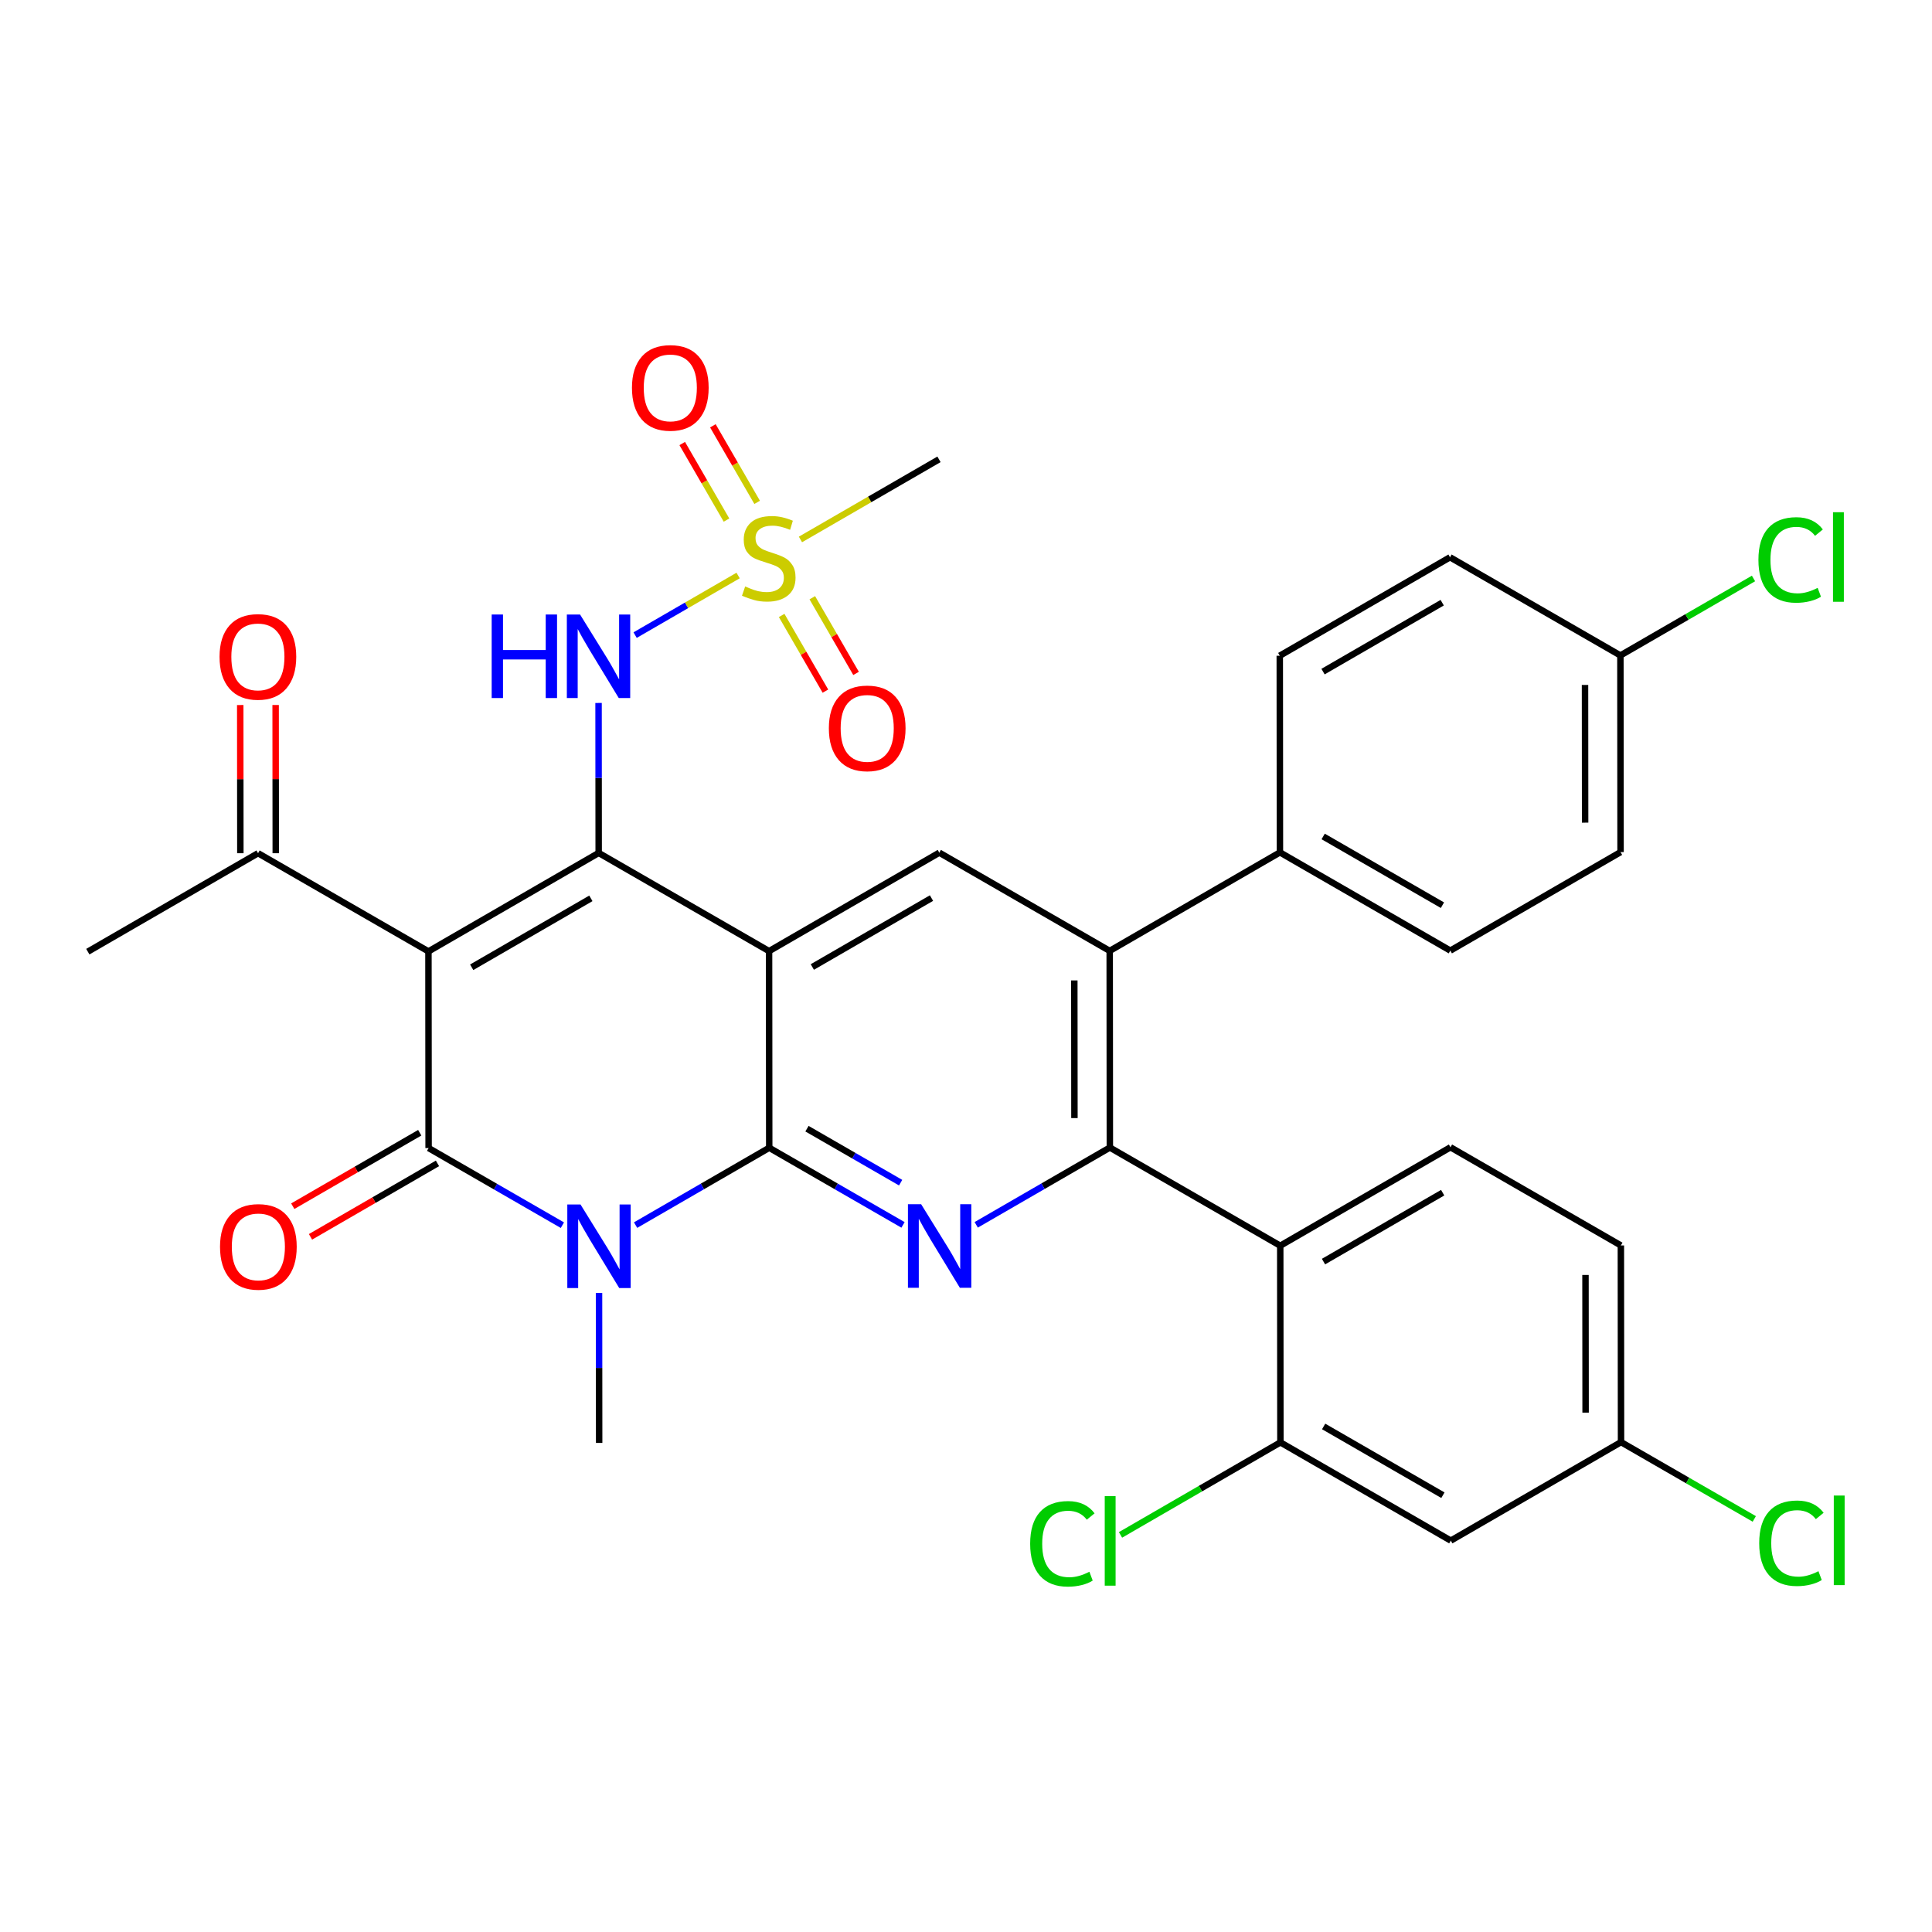 <?xml version='1.0' encoding='iso-8859-1'?>
<svg version='1.1' baseProfile='full'
              xmlns='http://www.w3.org/2000/svg'
                      xmlns:rdkit='http://www.rdkit.org/xml'
                      xmlns:xlink='http://www.w3.org/1999/xlink'
                  xml:space='preserve'
width='600px' height='600px' viewBox='0 0 600 600'>
<!-- END OF HEADER -->
<rect style='opacity:1.0;fill:#FFFFFF;stroke:none' width='600' height='600' x='0' y='0'> </rect>
<path class='bond-0' d='M 27.273,295.549 L 80.141,264.974' style='fill:none;fill-rule:evenodd;stroke:#000000;stroke-width:2.0px;stroke-linecap:butt;stroke-linejoin:miter;stroke-opacity:1' />
<path class='bond-1' d='M 85.637,264.97 L 85.619,241.956' style='fill:none;fill-rule:evenodd;stroke:#000000;stroke-width:2.0px;stroke-linecap:butt;stroke-linejoin:miter;stroke-opacity:1' />
<path class='bond-1' d='M 85.619,241.956 L 85.601,218.943' style='fill:none;fill-rule:evenodd;stroke:#FF0000;stroke-width:2.0px;stroke-linecap:butt;stroke-linejoin:miter;stroke-opacity:1' />
<path class='bond-1' d='M 74.644,264.979 L 74.625,241.965' style='fill:none;fill-rule:evenodd;stroke:#000000;stroke-width:2.0px;stroke-linecap:butt;stroke-linejoin:miter;stroke-opacity:1' />
<path class='bond-1' d='M 74.625,241.965 L 74.607,218.952' style='fill:none;fill-rule:evenodd;stroke:#FF0000;stroke-width:2.0px;stroke-linecap:butt;stroke-linejoin:miter;stroke-opacity:1' />
<path class='bond-2' d='M 80.141,264.974 L 133.057,295.464' style='fill:none;fill-rule:evenodd;stroke:#000000;stroke-width:2.0px;stroke-linecap:butt;stroke-linejoin:miter;stroke-opacity:1' />
<path class='bond-3' d='M 133.057,295.464 L 185.925,264.889' style='fill:none;fill-rule:evenodd;stroke:#000000;stroke-width:2.0px;stroke-linecap:butt;stroke-linejoin:miter;stroke-opacity:1' />
<path class='bond-3' d='M 146.491,300.394 L 183.499,278.992' style='fill:none;fill-rule:evenodd;stroke:#000000;stroke-width:2.0px;stroke-linecap:butt;stroke-linejoin:miter;stroke-opacity:1' />
<path class='bond-34' d='M 133.057,295.464 L 133.106,356.54' style='fill:none;fill-rule:evenodd;stroke:#000000;stroke-width:2.0px;stroke-linecap:butt;stroke-linejoin:miter;stroke-opacity:1' />
<path class='bond-4' d='M 185.925,264.889 L 185.906,241.6' style='fill:none;fill-rule:evenodd;stroke:#000000;stroke-width:2.0px;stroke-linecap:butt;stroke-linejoin:miter;stroke-opacity:1' />
<path class='bond-4' d='M 185.906,241.6 L 185.888,218.312' style='fill:none;fill-rule:evenodd;stroke:#0000FF;stroke-width:2.0px;stroke-linecap:butt;stroke-linejoin:miter;stroke-opacity:1' />
<path class='bond-9' d='M 185.925,264.889 L 238.842,295.378' style='fill:none;fill-rule:evenodd;stroke:#000000;stroke-width:2.0px;stroke-linecap:butt;stroke-linejoin:miter;stroke-opacity:1' />
<path class='bond-5' d='M 197.243,197.236 L 213.235,187.984' style='fill:none;fill-rule:evenodd;stroke:#0000FF;stroke-width:2.0px;stroke-linecap:butt;stroke-linejoin:miter;stroke-opacity:1' />
<path class='bond-5' d='M 213.235,187.984 L 229.227,178.732' style='fill:none;fill-rule:evenodd;stroke:#CCCC00;stroke-width:2.0px;stroke-linecap:butt;stroke-linejoin:miter;stroke-opacity:1' />
<path class='bond-6' d='M 248.589,167.531 L 270.101,155.091' style='fill:none;fill-rule:evenodd;stroke:#CCCC00;stroke-width:2.0px;stroke-linecap:butt;stroke-linejoin:miter;stroke-opacity:1' />
<path class='bond-6' d='M 270.101,155.091 L 291.612,142.65' style='fill:none;fill-rule:evenodd;stroke:#000000;stroke-width:2.0px;stroke-linecap:butt;stroke-linejoin:miter;stroke-opacity:1' />
<path class='bond-7' d='M 235.138,156.011 L 228.264,144.124' style='fill:none;fill-rule:evenodd;stroke:#CCCC00;stroke-width:2.0px;stroke-linecap:butt;stroke-linejoin:miter;stroke-opacity:1' />
<path class='bond-7' d='M 228.264,144.124 L 221.389,132.237' style='fill:none;fill-rule:evenodd;stroke:#FF0000;stroke-width:2.0px;stroke-linecap:butt;stroke-linejoin:miter;stroke-opacity:1' />
<path class='bond-7' d='M 225.621,161.514 L 218.747,149.628' style='fill:none;fill-rule:evenodd;stroke:#CCCC00;stroke-width:2.0px;stroke-linecap:butt;stroke-linejoin:miter;stroke-opacity:1' />
<path class='bond-7' d='M 218.747,149.628 L 211.872,137.741' style='fill:none;fill-rule:evenodd;stroke:#FF0000;stroke-width:2.0px;stroke-linecap:butt;stroke-linejoin:miter;stroke-opacity:1' />
<path class='bond-8' d='M 242.752,191.136 L 249.548,202.887' style='fill:none;fill-rule:evenodd;stroke:#CCCC00;stroke-width:2.0px;stroke-linecap:butt;stroke-linejoin:miter;stroke-opacity:1' />
<path class='bond-8' d='M 249.548,202.887 L 256.343,214.637' style='fill:none;fill-rule:evenodd;stroke:#FF0000;stroke-width:2.0px;stroke-linecap:butt;stroke-linejoin:miter;stroke-opacity:1' />
<path class='bond-8' d='M 252.269,185.632 L 259.065,197.383' style='fill:none;fill-rule:evenodd;stroke:#CCCC00;stroke-width:2.0px;stroke-linecap:butt;stroke-linejoin:miter;stroke-opacity:1' />
<path class='bond-8' d='M 259.065,197.383 L 265.86,209.133' style='fill:none;fill-rule:evenodd;stroke:#FF0000;stroke-width:2.0px;stroke-linecap:butt;stroke-linejoin:miter;stroke-opacity:1' />
<path class='bond-10' d='M 238.842,295.378 L 291.709,264.803' style='fill:none;fill-rule:evenodd;stroke:#000000;stroke-width:2.0px;stroke-linecap:butt;stroke-linejoin:miter;stroke-opacity:1' />
<path class='bond-10' d='M 252.276,300.309 L 289.283,278.906' style='fill:none;fill-rule:evenodd;stroke:#000000;stroke-width:2.0px;stroke-linecap:butt;stroke-linejoin:miter;stroke-opacity:1' />
<path class='bond-35' d='M 238.842,295.378 L 238.891,356.455' style='fill:none;fill-rule:evenodd;stroke:#000000;stroke-width:2.0px;stroke-linecap:butt;stroke-linejoin:miter;stroke-opacity:1' />
<path class='bond-11' d='M 291.709,264.803 L 344.626,295.305' style='fill:none;fill-rule:evenodd;stroke:#000000;stroke-width:2.0px;stroke-linecap:butt;stroke-linejoin:miter;stroke-opacity:1' />
<path class='bond-12' d='M 344.626,295.305 L 397.494,264.718' style='fill:none;fill-rule:evenodd;stroke:#000000;stroke-width:2.0px;stroke-linecap:butt;stroke-linejoin:miter;stroke-opacity:1' />
<path class='bond-19' d='M 344.626,295.305 L 344.675,356.381' style='fill:none;fill-rule:evenodd;stroke:#000000;stroke-width:2.0px;stroke-linecap:butt;stroke-linejoin:miter;stroke-opacity:1' />
<path class='bond-19' d='M 333.64,304.475 L 333.674,347.229' style='fill:none;fill-rule:evenodd;stroke:#000000;stroke-width:2.0px;stroke-linecap:butt;stroke-linejoin:miter;stroke-opacity:1' />
<path class='bond-13' d='M 397.494,264.718 L 450.411,295.219' style='fill:none;fill-rule:evenodd;stroke:#000000;stroke-width:2.0px;stroke-linecap:butt;stroke-linejoin:miter;stroke-opacity:1' />
<path class='bond-13' d='M 410.922,259.768 L 447.963,281.119' style='fill:none;fill-rule:evenodd;stroke:#000000;stroke-width:2.0px;stroke-linecap:butt;stroke-linejoin:miter;stroke-opacity:1' />
<path class='bond-36' d='M 397.494,264.718 L 397.445,203.641' style='fill:none;fill-rule:evenodd;stroke:#000000;stroke-width:2.0px;stroke-linecap:butt;stroke-linejoin:miter;stroke-opacity:1' />
<path class='bond-14' d='M 450.411,295.219 L 503.278,264.632' style='fill:none;fill-rule:evenodd;stroke:#000000;stroke-width:2.0px;stroke-linecap:butt;stroke-linejoin:miter;stroke-opacity:1' />
<path class='bond-15' d='M 503.278,264.632 L 503.23,203.556' style='fill:none;fill-rule:evenodd;stroke:#000000;stroke-width:2.0px;stroke-linecap:butt;stroke-linejoin:miter;stroke-opacity:1' />
<path class='bond-15' d='M 492.277,255.48 L 492.243,212.726' style='fill:none;fill-rule:evenodd;stroke:#000000;stroke-width:2.0px;stroke-linecap:butt;stroke-linejoin:miter;stroke-opacity:1' />
<path class='bond-16' d='M 503.23,203.556 L 523.898,191.603' style='fill:none;fill-rule:evenodd;stroke:#000000;stroke-width:2.0px;stroke-linecap:butt;stroke-linejoin:miter;stroke-opacity:1' />
<path class='bond-16' d='M 523.898,191.603 L 544.566,179.65' style='fill:none;fill-rule:evenodd;stroke:#00CC00;stroke-width:2.0px;stroke-linecap:butt;stroke-linejoin:miter;stroke-opacity:1' />
<path class='bond-17' d='M 503.23,203.556 L 450.313,173.066' style='fill:none;fill-rule:evenodd;stroke:#000000;stroke-width:2.0px;stroke-linecap:butt;stroke-linejoin:miter;stroke-opacity:1' />
<path class='bond-18' d='M 450.313,173.066 L 397.445,203.641' style='fill:none;fill-rule:evenodd;stroke:#000000;stroke-width:2.0px;stroke-linecap:butt;stroke-linejoin:miter;stroke-opacity:1' />
<path class='bond-18' d='M 447.887,187.17 L 410.879,208.572' style='fill:none;fill-rule:evenodd;stroke:#000000;stroke-width:2.0px;stroke-linecap:butt;stroke-linejoin:miter;stroke-opacity:1' />
<path class='bond-20' d='M 344.675,356.381 L 397.592,386.871' style='fill:none;fill-rule:evenodd;stroke:#000000;stroke-width:2.0px;stroke-linecap:butt;stroke-linejoin:miter;stroke-opacity:1' />
<path class='bond-28' d='M 344.675,356.381 L 323.924,368.382' style='fill:none;fill-rule:evenodd;stroke:#000000;stroke-width:2.0px;stroke-linecap:butt;stroke-linejoin:miter;stroke-opacity:1' />
<path class='bond-28' d='M 323.924,368.382 L 303.173,380.383' style='fill:none;fill-rule:evenodd;stroke:#0000FF;stroke-width:2.0px;stroke-linecap:butt;stroke-linejoin:miter;stroke-opacity:1' />
<path class='bond-21' d='M 397.592,386.871 L 450.459,356.296' style='fill:none;fill-rule:evenodd;stroke:#000000;stroke-width:2.0px;stroke-linecap:butt;stroke-linejoin:miter;stroke-opacity:1' />
<path class='bond-21' d='M 411.026,391.801 L 448.033,370.399' style='fill:none;fill-rule:evenodd;stroke:#000000;stroke-width:2.0px;stroke-linecap:butt;stroke-linejoin:miter;stroke-opacity:1' />
<path class='bond-37' d='M 397.592,386.871 L 397.641,447.947' style='fill:none;fill-rule:evenodd;stroke:#000000;stroke-width:2.0px;stroke-linecap:butt;stroke-linejoin:miter;stroke-opacity:1' />
<path class='bond-22' d='M 450.459,356.296 L 503.376,386.785' style='fill:none;fill-rule:evenodd;stroke:#000000;stroke-width:2.0px;stroke-linecap:butt;stroke-linejoin:miter;stroke-opacity:1' />
<path class='bond-23' d='M 503.376,386.785 L 503.425,447.862' style='fill:none;fill-rule:evenodd;stroke:#000000;stroke-width:2.0px;stroke-linecap:butt;stroke-linejoin:miter;stroke-opacity:1' />
<path class='bond-23' d='M 492.39,395.956 L 492.424,438.709' style='fill:none;fill-rule:evenodd;stroke:#000000;stroke-width:2.0px;stroke-linecap:butt;stroke-linejoin:miter;stroke-opacity:1' />
<path class='bond-24' d='M 503.425,447.862 L 524.118,459.789' style='fill:none;fill-rule:evenodd;stroke:#000000;stroke-width:2.0px;stroke-linecap:butt;stroke-linejoin:miter;stroke-opacity:1' />
<path class='bond-24' d='M 524.118,459.789 L 544.81,471.717' style='fill:none;fill-rule:evenodd;stroke:#00CC00;stroke-width:2.0px;stroke-linecap:butt;stroke-linejoin:miter;stroke-opacity:1' />
<path class='bond-25' d='M 503.425,447.862 L 450.557,478.449' style='fill:none;fill-rule:evenodd;stroke:#000000;stroke-width:2.0px;stroke-linecap:butt;stroke-linejoin:miter;stroke-opacity:1' />
<path class='bond-26' d='M 450.557,478.449 L 397.641,447.947' style='fill:none;fill-rule:evenodd;stroke:#000000;stroke-width:2.0px;stroke-linecap:butt;stroke-linejoin:miter;stroke-opacity:1' />
<path class='bond-26' d='M 448.11,464.349 L 411.068,442.998' style='fill:none;fill-rule:evenodd;stroke:#000000;stroke-width:2.0px;stroke-linecap:butt;stroke-linejoin:miter;stroke-opacity:1' />
<path class='bond-27' d='M 397.641,447.947 L 372.813,462.311' style='fill:none;fill-rule:evenodd;stroke:#000000;stroke-width:2.0px;stroke-linecap:butt;stroke-linejoin:miter;stroke-opacity:1' />
<path class='bond-27' d='M 372.813,462.311 L 347.985,476.676' style='fill:none;fill-rule:evenodd;stroke:#00CC00;stroke-width:2.0px;stroke-linecap:butt;stroke-linejoin:miter;stroke-opacity:1' />
<path class='bond-29' d='M 280.441,380.405 L 259.666,368.43' style='fill:none;fill-rule:evenodd;stroke:#0000FF;stroke-width:2.0px;stroke-linecap:butt;stroke-linejoin:miter;stroke-opacity:1' />
<path class='bond-29' d='M 259.666,368.43 L 238.891,356.455' style='fill:none;fill-rule:evenodd;stroke:#000000;stroke-width:2.0px;stroke-linecap:butt;stroke-linejoin:miter;stroke-opacity:1' />
<path class='bond-29' d='M 279.698,367.287 L 265.156,358.905' style='fill:none;fill-rule:evenodd;stroke:#0000FF;stroke-width:2.0px;stroke-linecap:butt;stroke-linejoin:miter;stroke-opacity:1' />
<path class='bond-29' d='M 265.156,358.905 L 250.613,350.522' style='fill:none;fill-rule:evenodd;stroke:#000000;stroke-width:2.0px;stroke-linecap:butt;stroke-linejoin:miter;stroke-opacity:1' />
<path class='bond-30' d='M 238.891,356.455 L 218.14,368.46' style='fill:none;fill-rule:evenodd;stroke:#000000;stroke-width:2.0px;stroke-linecap:butt;stroke-linejoin:miter;stroke-opacity:1' />
<path class='bond-30' d='M 218.14,368.46 L 197.389,380.466' style='fill:none;fill-rule:evenodd;stroke:#0000FF;stroke-width:2.0px;stroke-linecap:butt;stroke-linejoin:miter;stroke-opacity:1' />
<path class='bond-31' d='M 186.034,401.541 L 186.053,424.83' style='fill:none;fill-rule:evenodd;stroke:#0000FF;stroke-width:2.0px;stroke-linecap:butt;stroke-linejoin:miter;stroke-opacity:1' />
<path class='bond-31' d='M 186.053,424.83 L 186.072,448.118' style='fill:none;fill-rule:evenodd;stroke:#000000;stroke-width:2.0px;stroke-linecap:butt;stroke-linejoin:miter;stroke-opacity:1' />
<path class='bond-32' d='M 174.656,380.49 L 153.881,368.515' style='fill:none;fill-rule:evenodd;stroke:#0000FF;stroke-width:2.0px;stroke-linecap:butt;stroke-linejoin:miter;stroke-opacity:1' />
<path class='bond-32' d='M 153.881,368.515 L 133.106,356.54' style='fill:none;fill-rule:evenodd;stroke:#000000;stroke-width:2.0px;stroke-linecap:butt;stroke-linejoin:miter;stroke-opacity:1' />
<path class='bond-33' d='M 130.353,351.782 L 110.638,363.189' style='fill:none;fill-rule:evenodd;stroke:#000000;stroke-width:2.0px;stroke-linecap:butt;stroke-linejoin:miter;stroke-opacity:1' />
<path class='bond-33' d='M 110.638,363.189 L 90.922,374.595' style='fill:none;fill-rule:evenodd;stroke:#FF0000;stroke-width:2.0px;stroke-linecap:butt;stroke-linejoin:miter;stroke-opacity:1' />
<path class='bond-33' d='M 135.859,361.298 L 116.143,372.705' style='fill:none;fill-rule:evenodd;stroke:#000000;stroke-width:2.0px;stroke-linecap:butt;stroke-linejoin:miter;stroke-opacity:1' />
<path class='bond-33' d='M 116.143,372.705 L 96.428,384.111' style='fill:none;fill-rule:evenodd;stroke:#FF0000;stroke-width:2.0px;stroke-linecap:butt;stroke-linejoin:miter;stroke-opacity:1' />
<path  class='atom-2' d='M 68.182 203.971
Q 68.182 197.741, 71.26 194.26
Q 74.338 190.779, 80.092 190.779
Q 85.845 190.779, 88.923 194.26
Q 92.002 197.741, 92.002 203.971
Q 92.002 210.274, 88.887 213.866
Q 85.772 217.42, 80.092 217.42
Q 74.375 217.42, 71.26 213.866
Q 68.182 210.311, 68.182 203.971
M 80.092 214.489
Q 84.049 214.489, 86.175 211.85
Q 88.337 209.175, 88.337 203.971
Q 88.337 198.877, 86.175 196.312
Q 84.049 193.71, 80.092 193.71
Q 76.134 193.71, 73.972 196.276
Q 71.846 198.841, 71.846 203.971
Q 71.846 209.212, 73.972 211.85
Q 76.134 214.489, 80.092 214.489
' fill='#FF0000'/>
<path  class='atom-5' d='M 152.693 190.84
L 156.211 190.84
L 156.211 201.87
L 169.477 201.87
L 169.477 190.84
L 172.995 190.84
L 172.995 216.785
L 169.477 216.785
L 169.477 204.802
L 156.211 204.802
L 156.211 216.785
L 152.693 216.785
L 152.693 190.84
' fill='#0000FF'/>
<path  class='atom-5' d='M 180.141 190.84
L 188.643 204.582
Q 189.486 205.938, 190.842 208.393
Q 192.198 210.848, 192.271 210.995
L 192.271 190.84
L 195.716 190.84
L 195.716 216.785
L 192.161 216.785
L 183.036 201.76
Q 181.973 200.001, 180.837 197.986
Q 179.738 195.97, 179.408 195.347
L 179.408 216.785
L 176.037 216.785
L 176.037 190.84
L 180.141 190.84
' fill='#0000FF'/>
<path  class='atom-6' d='M 231.415 182.13
Q 231.708 182.24, 232.917 182.753
Q 234.127 183.266, 235.446 183.596
Q 236.802 183.889, 238.121 183.889
Q 240.576 183.889, 242.005 182.717
Q 243.435 181.507, 243.435 179.418
Q 243.435 177.989, 242.702 177.11
Q 242.005 176.23, 240.906 175.754
Q 239.807 175.277, 237.974 174.728
Q 235.666 174.031, 234.273 173.372
Q 232.917 172.712, 231.928 171.32
Q 230.975 169.927, 230.975 167.582
Q 230.975 164.32, 233.174 162.305
Q 235.409 160.289, 239.807 160.289
Q 242.812 160.289, 246.22 161.718
L 245.377 164.54
Q 242.262 163.258, 239.917 163.258
Q 237.388 163.258, 235.995 164.32
Q 234.603 165.346, 234.64 167.142
Q 234.64 168.535, 235.336 169.377
Q 236.069 170.22, 237.095 170.697
Q 238.158 171.173, 239.917 171.723
Q 242.262 172.456, 243.654 173.189
Q 245.047 173.922, 246.036 175.424
Q 247.063 176.89, 247.063 179.418
Q 247.063 183.01, 244.644 184.952
Q 242.262 186.858, 238.268 186.858
Q 235.959 186.858, 234.2 186.345
Q 232.477 185.868, 230.425 185.025
L 231.415 182.13
' fill='#CCCC00'/>
<path  class='atom-8' d='M 196.259 120.431
Q 196.259 114.201, 199.337 110.72
Q 202.416 107.238, 208.169 107.238
Q 213.922 107.238, 217.001 110.72
Q 220.079 114.201, 220.079 120.431
Q 220.079 126.734, 216.964 130.325
Q 213.849 133.88, 208.169 133.88
Q 202.452 133.88, 199.337 130.325
Q 196.259 126.771, 196.259 120.431
M 208.169 130.948
Q 212.127 130.948, 214.252 128.31
Q 216.414 125.634, 216.414 120.431
Q 216.414 115.337, 214.252 112.772
Q 212.127 110.17, 208.169 110.17
Q 204.211 110.17, 202.049 112.735
Q 199.924 115.3, 199.924 120.431
Q 199.924 125.671, 202.049 128.31
Q 204.211 130.948, 208.169 130.948
' fill='#FF0000'/>
<path  class='atom-9' d='M 257.409 226.166
Q 257.409 219.937, 260.487 216.455
Q 263.565 212.974, 269.319 212.974
Q 275.072 212.974, 278.15 216.455
Q 281.229 219.937, 281.229 226.166
Q 281.229 232.469, 278.114 236.061
Q 274.999 239.615, 269.319 239.615
Q 263.602 239.615, 260.487 236.061
Q 257.409 232.506, 257.409 226.166
M 269.319 236.684
Q 273.277 236.684, 275.402 234.045
Q 277.564 231.37, 277.564 226.166
Q 277.564 221.073, 275.402 218.507
Q 273.277 215.906, 269.319 215.906
Q 265.361 215.906, 263.199 218.471
Q 261.074 221.036, 261.074 226.166
Q 261.074 231.407, 263.199 234.045
Q 265.361 236.684, 269.319 236.684
' fill='#FF0000'/>
<path  class='atom-17' d='M 546.093 173.879
Q 546.093 167.429, 549.098 164.058
Q 552.14 160.65, 557.893 160.65
Q 563.243 160.65, 566.102 164.424
L 563.683 166.403
Q 561.594 163.655, 557.893 163.655
Q 553.972 163.655, 551.883 166.293
Q 549.831 168.895, 549.831 173.879
Q 549.831 179.009, 551.956 181.648
Q 554.118 184.286, 558.296 184.286
Q 561.154 184.286, 564.489 182.564
L 565.515 185.312
Q 564.159 186.192, 562.107 186.705
Q 560.055 187.218, 557.783 187.218
Q 552.14 187.218, 549.098 183.773
Q 546.093 180.328, 546.093 173.879
' fill='#00CC00'/>
<path  class='atom-17' d='M 569.253 159.074
L 572.625 159.074
L 572.625 186.888
L 569.253 186.888
L 569.253 159.074
' fill='#00CC00'/>
<path  class='atom-25' d='M 546.337 479.261
Q 546.337 472.812, 549.342 469.44
Q 552.384 466.032, 558.137 466.032
Q 563.488 466.032, 566.346 469.807
L 563.927 471.785
Q 561.839 469.037, 558.137 469.037
Q 554.216 469.037, 552.127 471.676
Q 550.075 474.277, 550.075 479.261
Q 550.075 484.392, 552.201 487.03
Q 554.363 489.669, 558.54 489.669
Q 561.399 489.669, 564.734 487.946
L 565.76 490.695
Q 564.404 491.574, 562.352 492.087
Q 560.299 492.6, 558.027 492.6
Q 552.384 492.6, 549.342 489.156
Q 546.337 485.711, 546.337 479.261
' fill='#00CC00'/>
<path  class='atom-25' d='M 569.498 464.456
L 572.869 464.456
L 572.869 492.271
L 569.498 492.271
L 569.498 464.456
' fill='#00CC00'/>
<path  class='atom-28' d='M 319.927 479.432
Q 319.927 472.983, 322.932 469.611
Q 325.973 466.203, 331.727 466.203
Q 337.077 466.203, 339.935 469.978
L 337.517 471.956
Q 335.428 469.208, 331.727 469.208
Q 327.806 469.208, 325.717 471.847
Q 323.665 474.448, 323.665 479.432
Q 323.665 484.563, 325.79 487.201
Q 327.952 489.84, 332.13 489.84
Q 334.988 489.84, 338.323 488.117
L 339.349 490.866
Q 337.993 491.745, 335.941 492.258
Q 333.889 492.771, 331.617 492.771
Q 325.973 492.771, 322.932 489.327
Q 319.927 485.882, 319.927 479.432
' fill='#00CC00'/>
<path  class='atom-28' d='M 343.087 464.627
L 346.458 464.627
L 346.458 492.442
L 343.087 492.442
L 343.087 464.627
' fill='#00CC00'/>
<path  class='atom-29' d='M 286.072 373.984
L 294.574 387.726
Q 295.417 389.082, 296.773 391.537
Q 298.129 393.992, 298.202 394.139
L 298.202 373.984
L 301.647 373.984
L 301.647 399.929
L 298.092 399.929
L 288.967 384.904
Q 287.904 383.145, 286.768 381.13
Q 285.669 379.114, 285.339 378.491
L 285.339 399.929
L 281.968 399.929
L 281.968 373.984
L 286.072 373.984
' fill='#0000FF'/>
<path  class='atom-31' d='M 180.288 374.069
L 188.789 387.811
Q 189.632 389.167, 190.988 391.623
Q 192.344 394.078, 192.417 394.224
L 192.417 374.069
L 195.862 374.069
L 195.862 400.014
L 192.307 400.014
L 183.183 384.99
Q 182.12 383.231, 180.984 381.215
Q 179.885 379.2, 179.555 378.577
L 179.555 400.014
L 176.183 400.014
L 176.183 374.069
L 180.288 374.069
' fill='#0000FF'/>
<path  class='atom-34' d='M 68.328 387.201
Q 68.328 380.971, 71.407 377.489
Q 74.485 374.008, 80.238 374.008
Q 85.992 374.008, 89.07 377.489
Q 92.148 380.971, 92.148 387.201
Q 92.148 393.504, 89.033 397.095
Q 85.918 400.65, 80.238 400.65
Q 74.522 400.65, 71.407 397.095
Q 68.328 393.54, 68.328 387.201
M 80.238 397.718
Q 84.196 397.718, 86.322 395.079
Q 88.484 392.404, 88.484 387.201
Q 88.484 382.107, 86.322 379.542
Q 84.196 376.94, 80.238 376.94
Q 76.281 376.94, 74.118 379.505
Q 71.993 382.07, 71.993 387.201
Q 71.993 392.441, 74.118 395.079
Q 76.281 397.718, 80.238 397.718
' fill='#FF0000'/>
</svg>

